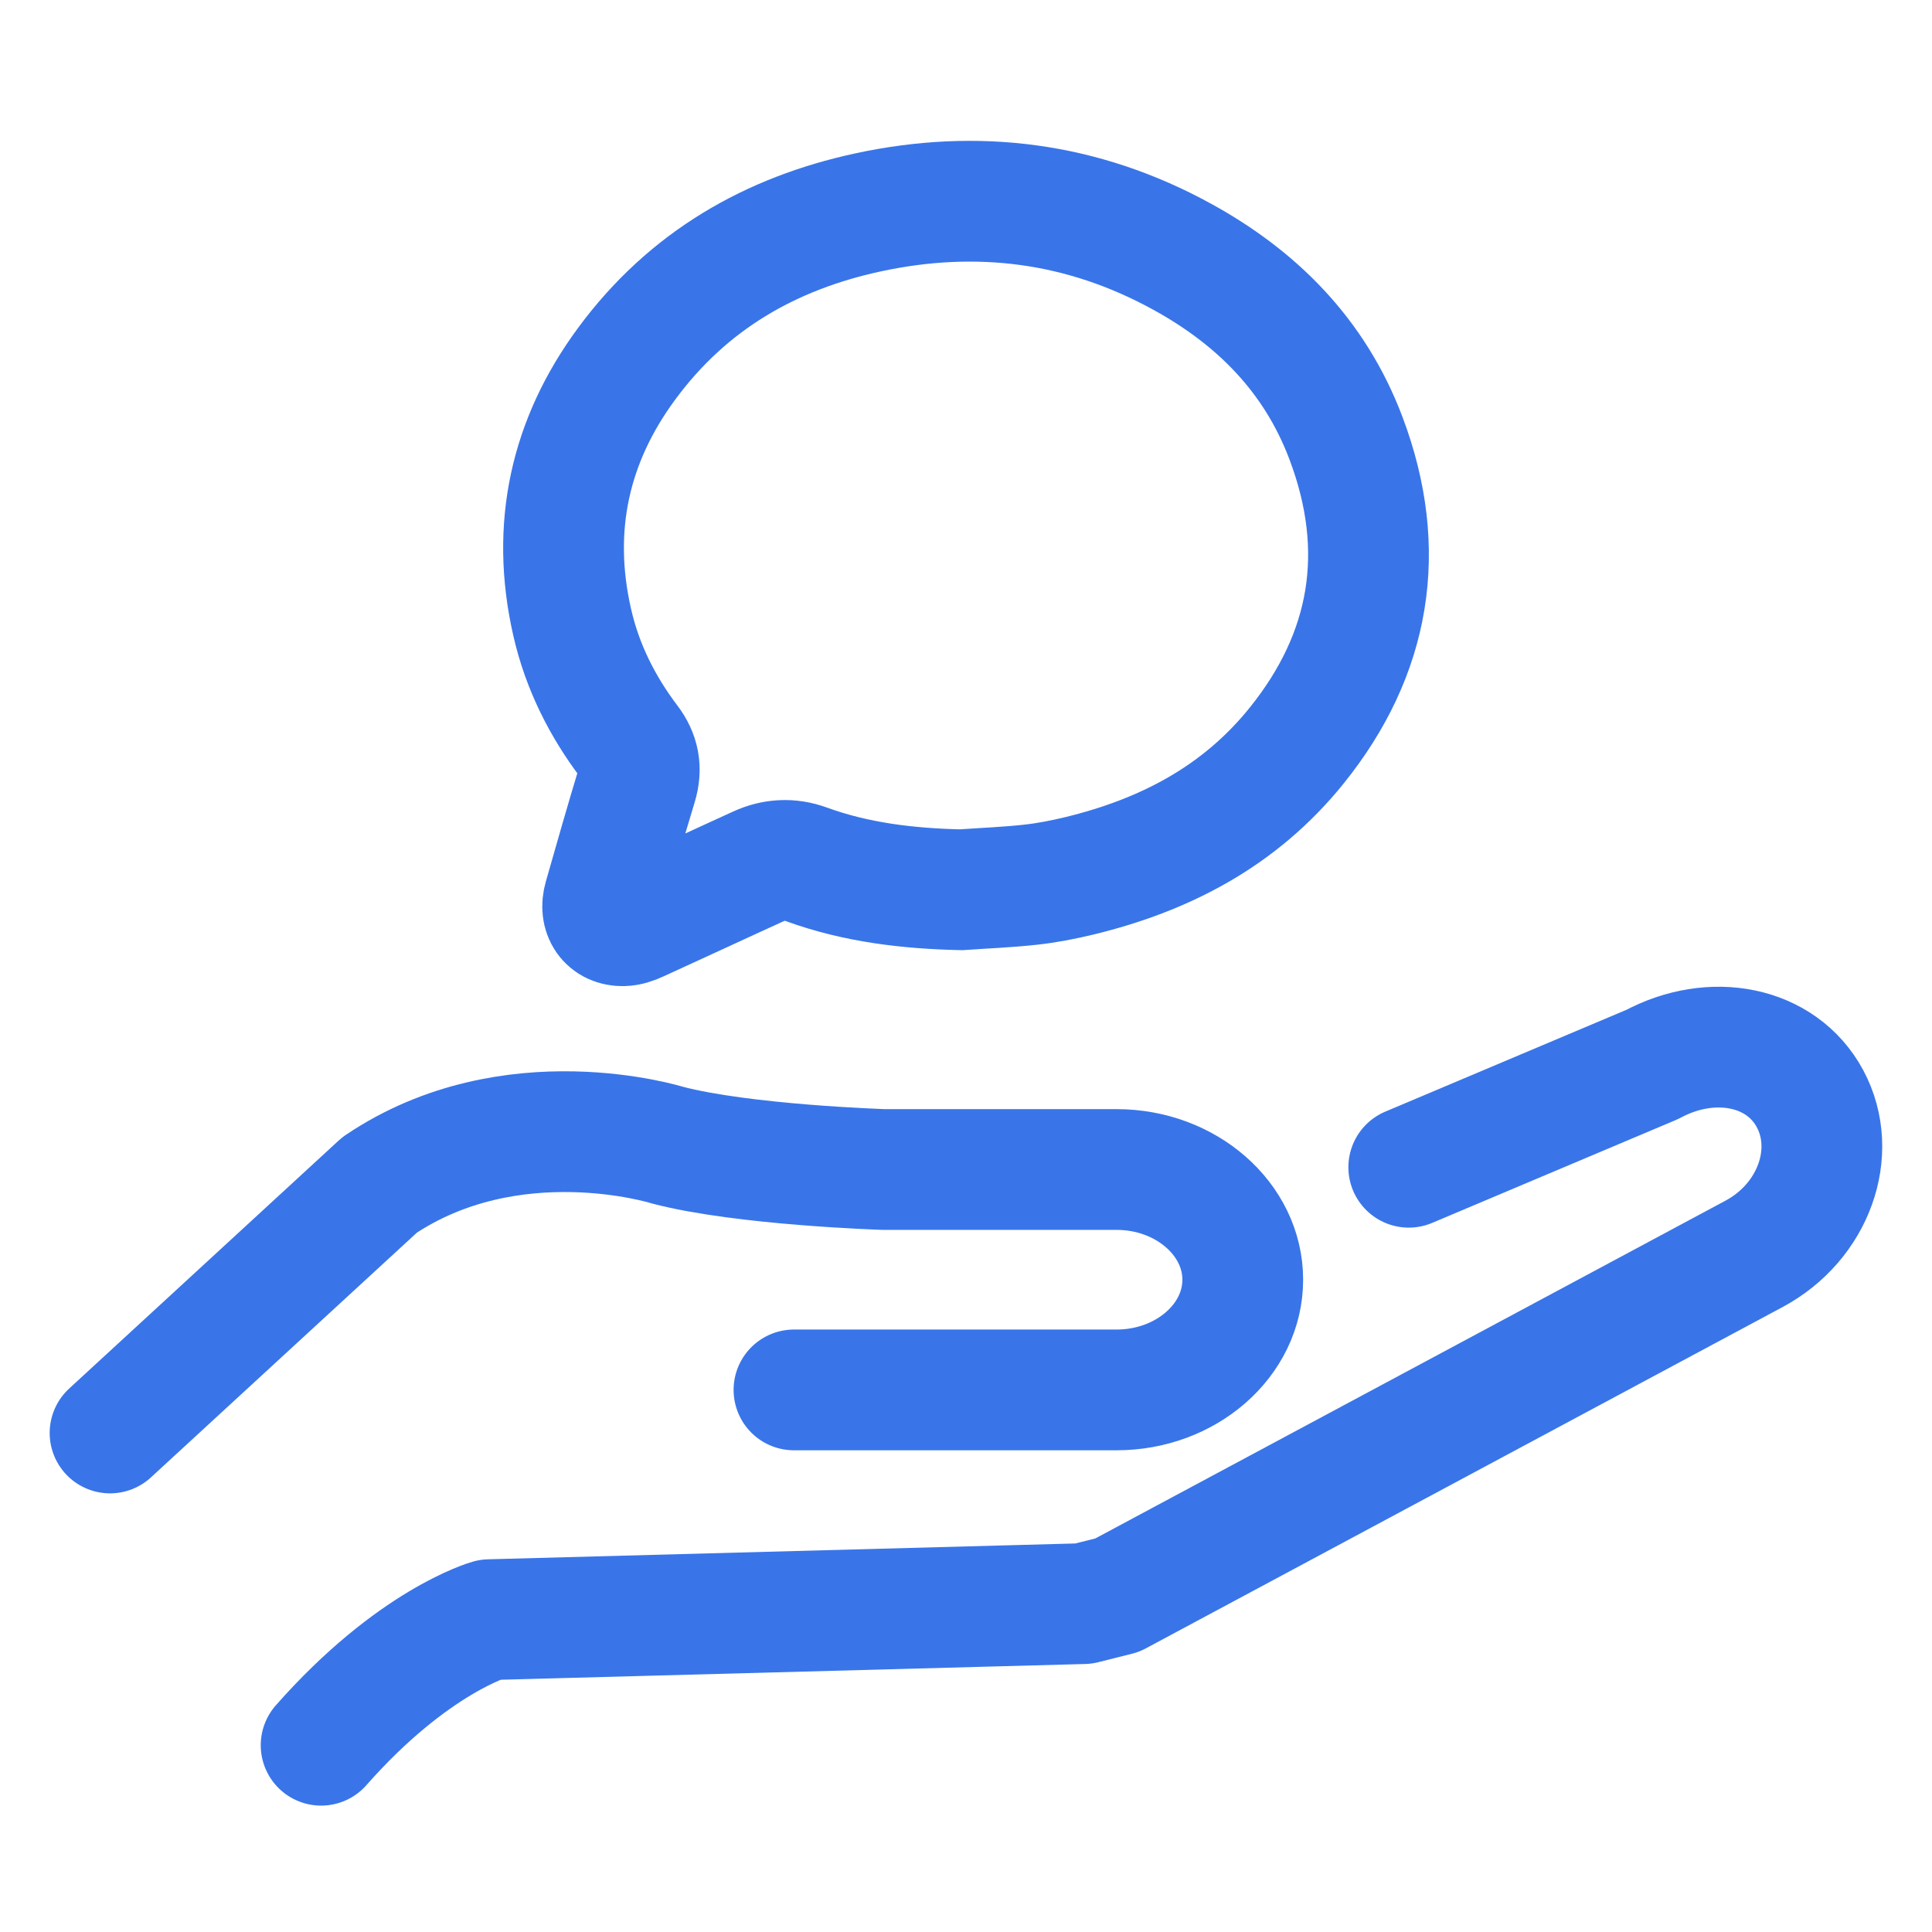<svg width="24" height="24" viewBox="0 0 24 24" fill="none" xmlns="http://www.w3.org/2000/svg">
<path d="M17.5 14.5L20.527 13.222C21.264 12.826 22.128 12.985 22.485 13.649C22.84 14.312 22.529 15.179 21.791 15.575L13.879 19.816L13.461 19.921L6.081 20.12C6.081 20.12 5.13 20.386 3.989 21.68" stroke="#3975E9" stroke-width="1.5" stroke-linecap="round" stroke-linejoin="round"/>
<path d="M1.367 17.801L4.715 14.72C6.351 13.617 8.29 14.225 8.29 14.225C9.229 14.472 10.974 14.528 10.974 14.528L13.87 14.528C14.733 14.528 15.438 15.144 15.438 15.897C15.438 16.651 14.733 17.266 13.87 17.266H9.863" stroke="#3975E9" stroke-width="1.5" stroke-linecap="round" stroke-linejoin="round"/>
<path fill-rule="evenodd" clip-rule="evenodd" d="M11.938 11.053C11.284 11.038 10.64 10.964 10.017 10.737C9.817 10.664 9.614 10.674 9.42 10.763C8.921 10.99 8.425 11.222 7.926 11.449C7.868 11.476 7.802 11.499 7.74 11.5C7.548 11.504 7.445 11.352 7.502 11.156C7.636 10.687 7.769 10.218 7.911 9.751C7.973 9.548 7.939 9.378 7.816 9.216C7.483 8.776 7.234 8.285 7.108 7.731C6.837 6.544 7.084 5.472 7.779 4.526C8.548 3.478 9.584 2.898 10.78 2.639C12.136 2.346 13.447 2.509 14.685 3.189C15.596 3.689 16.328 4.403 16.72 5.443C17.248 6.841 17.021 8.127 16.11 9.259C15.396 10.148 14.455 10.626 13.408 10.88C13.205 10.929 13 10.969 12.793 10.991C12.509 11.022 12.223 11.033 11.938 11.053Z" stroke="#3975E9" stroke-width="1.5"/>
</svg>
